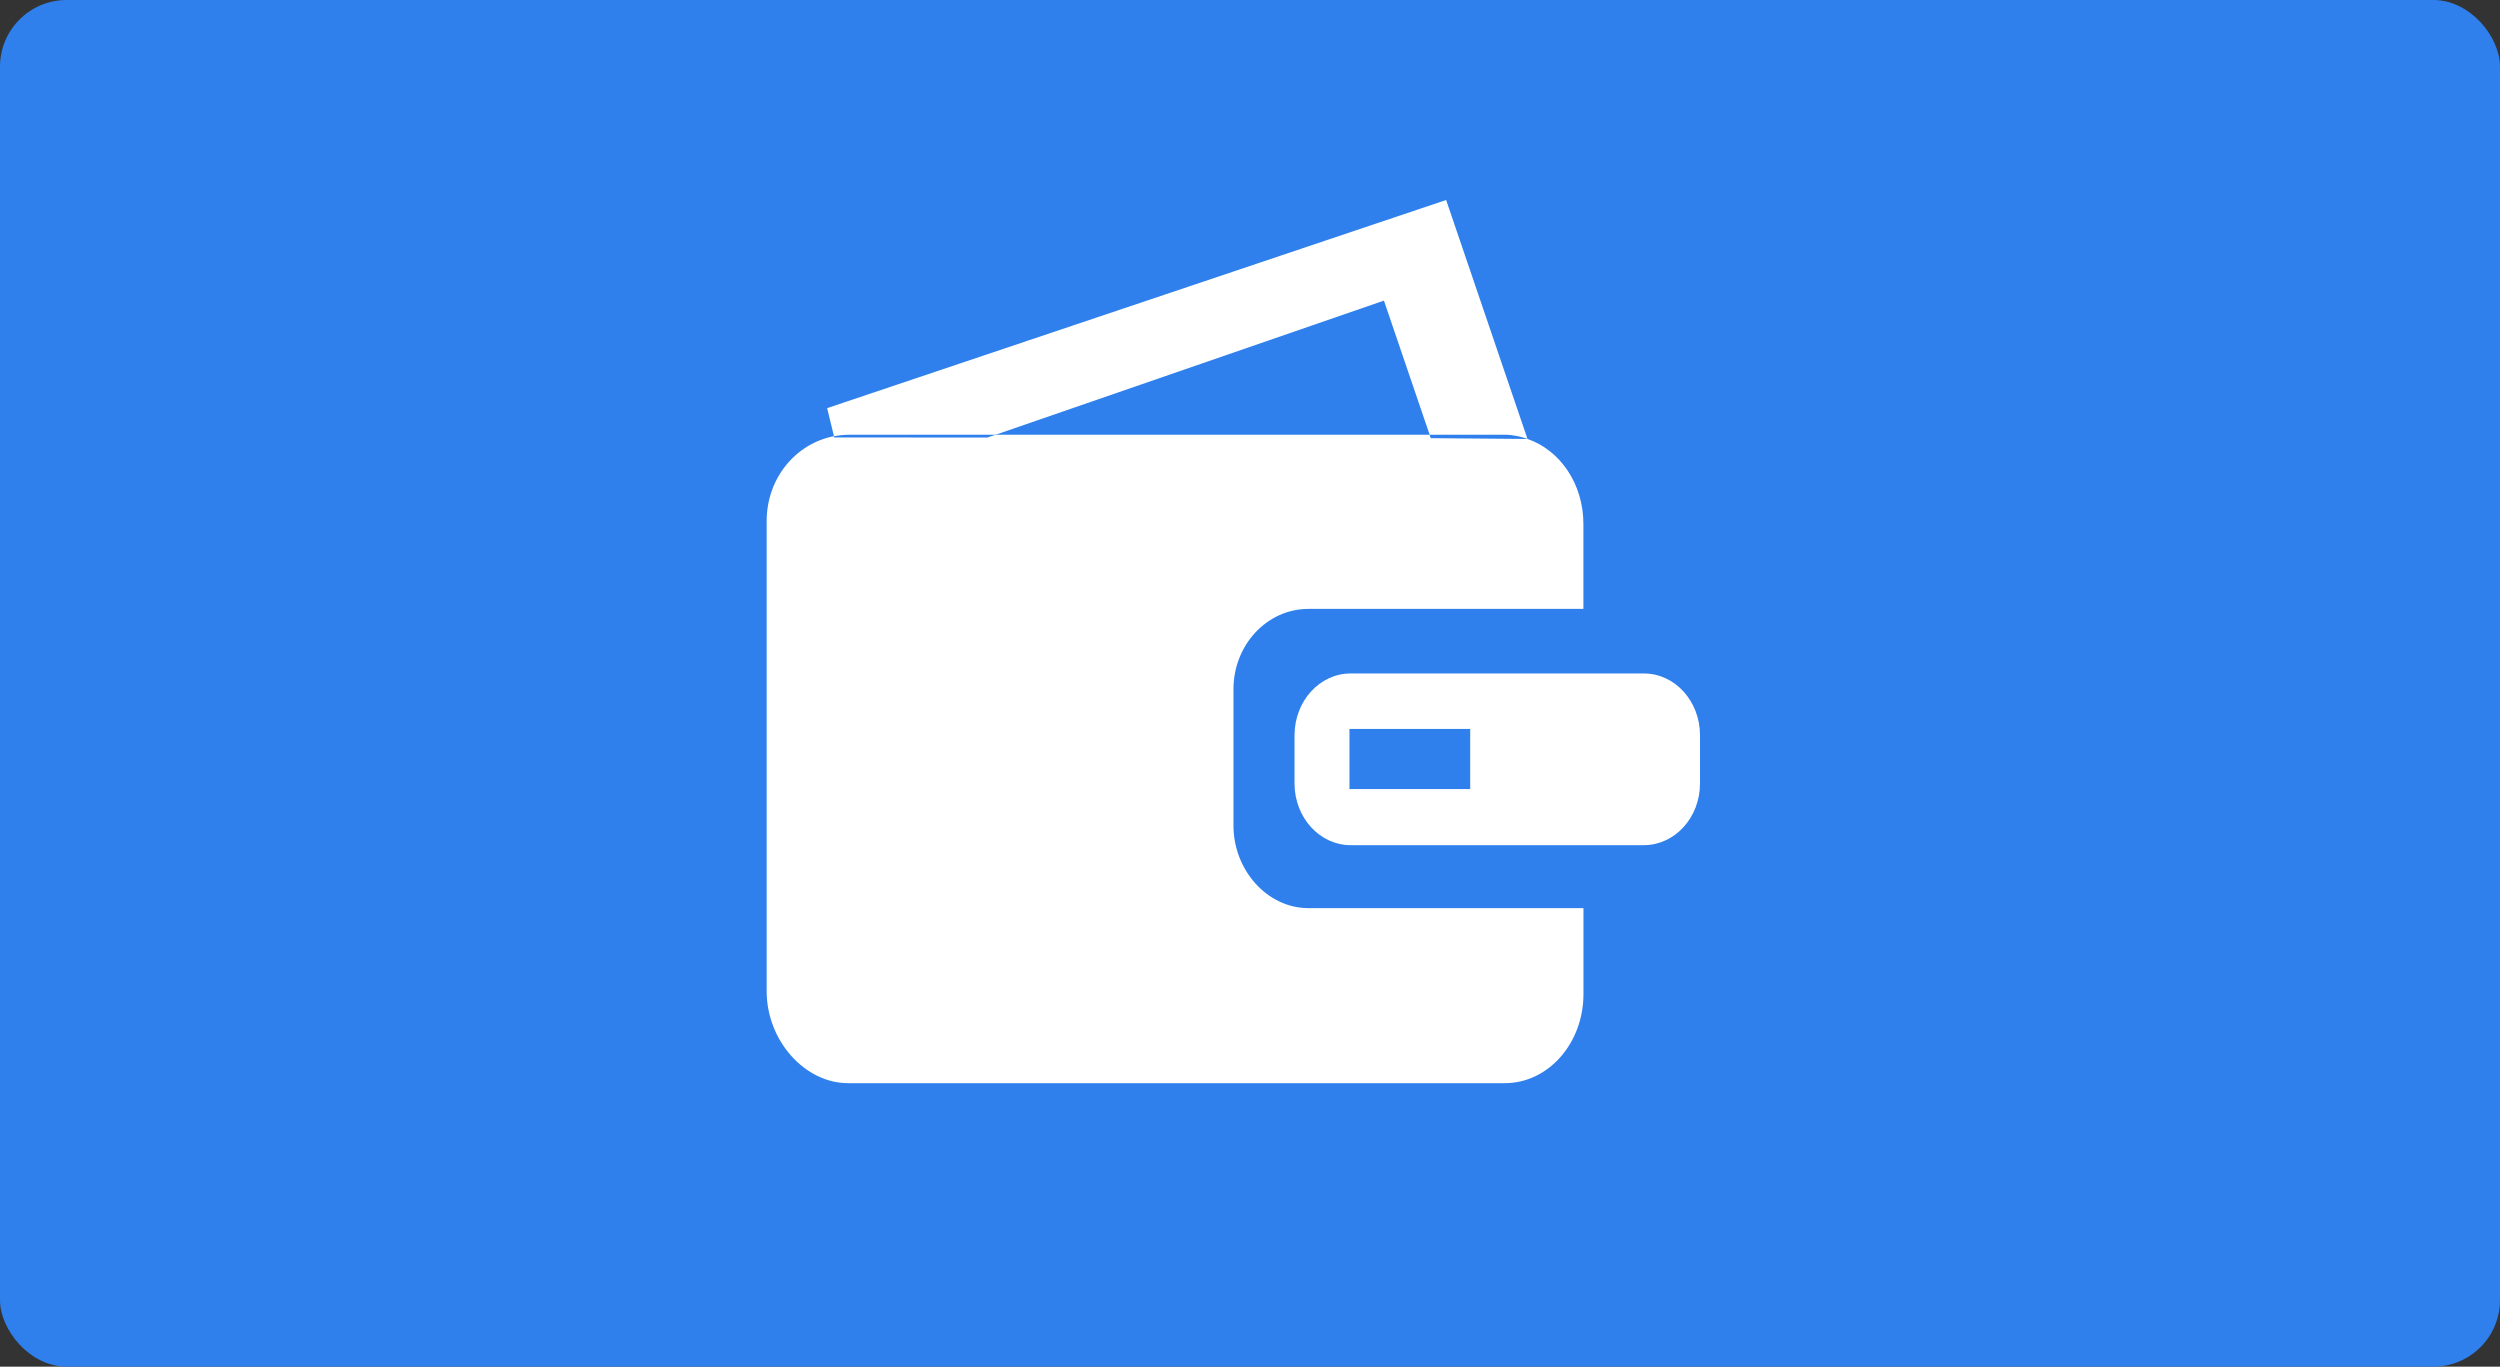 <svg width="75" height="41" viewBox="0 0 75 41" fill="none" xmlns="http://www.w3.org/2000/svg">
<rect x="0" y="0" width="75" height="41" fill="#333333" stroke="none"/>
<rect width="75" height="41" rx="2" fill="#2F80ED"/>
<path fill-rule="evenodd" clip-rule="evenodd" d="M37.004 24.768V20.676C37.004 19.348 38.01 18.267 39.251 18.267H47.502V15.717C47.502 14.508 46.793 13.497 45.821 13.168V13.169L42.921 13.145L42.886 13.042H29.866L29.618 13.127L25.026 13.123L25.017 13.086C23.899 13.299 23 14.32 23 15.634V29.737C23 31.213 24.138 32.495 25.444 32.495H45.145C46.45 32.495 47.504 31.296 47.504 29.821V27.244H39.252C38.012 27.244 37.004 26.097 37.004 24.768Z" fill="white"/>
<path fill-rule="evenodd" clip-rule="evenodd" d="M49.315 20.204H40.519C39.59 20.204 38.836 21.034 38.836 22.057V23.504C38.836 24.526 39.59 25.355 40.519 25.355H49.315C50.245 25.355 51 24.526 51 23.504V22.057C51 21.032 50.245 20.204 49.315 20.204ZM44.106 23.671H40.484V21.869H44.106V23.671Z" fill="white"/>
<path fill-rule="evenodd" clip-rule="evenodd" d="M29.869 13.042L41.518 9.018L42.889 13.042H45.146C45.383 13.042 45.608 13.093 45.824 13.166L43.384 6L24.814 12.244L25.02 13.088C25.159 13.061 25.301 13.043 25.445 13.043H29.869V13.042Z" fill="white"/>
</svg>
